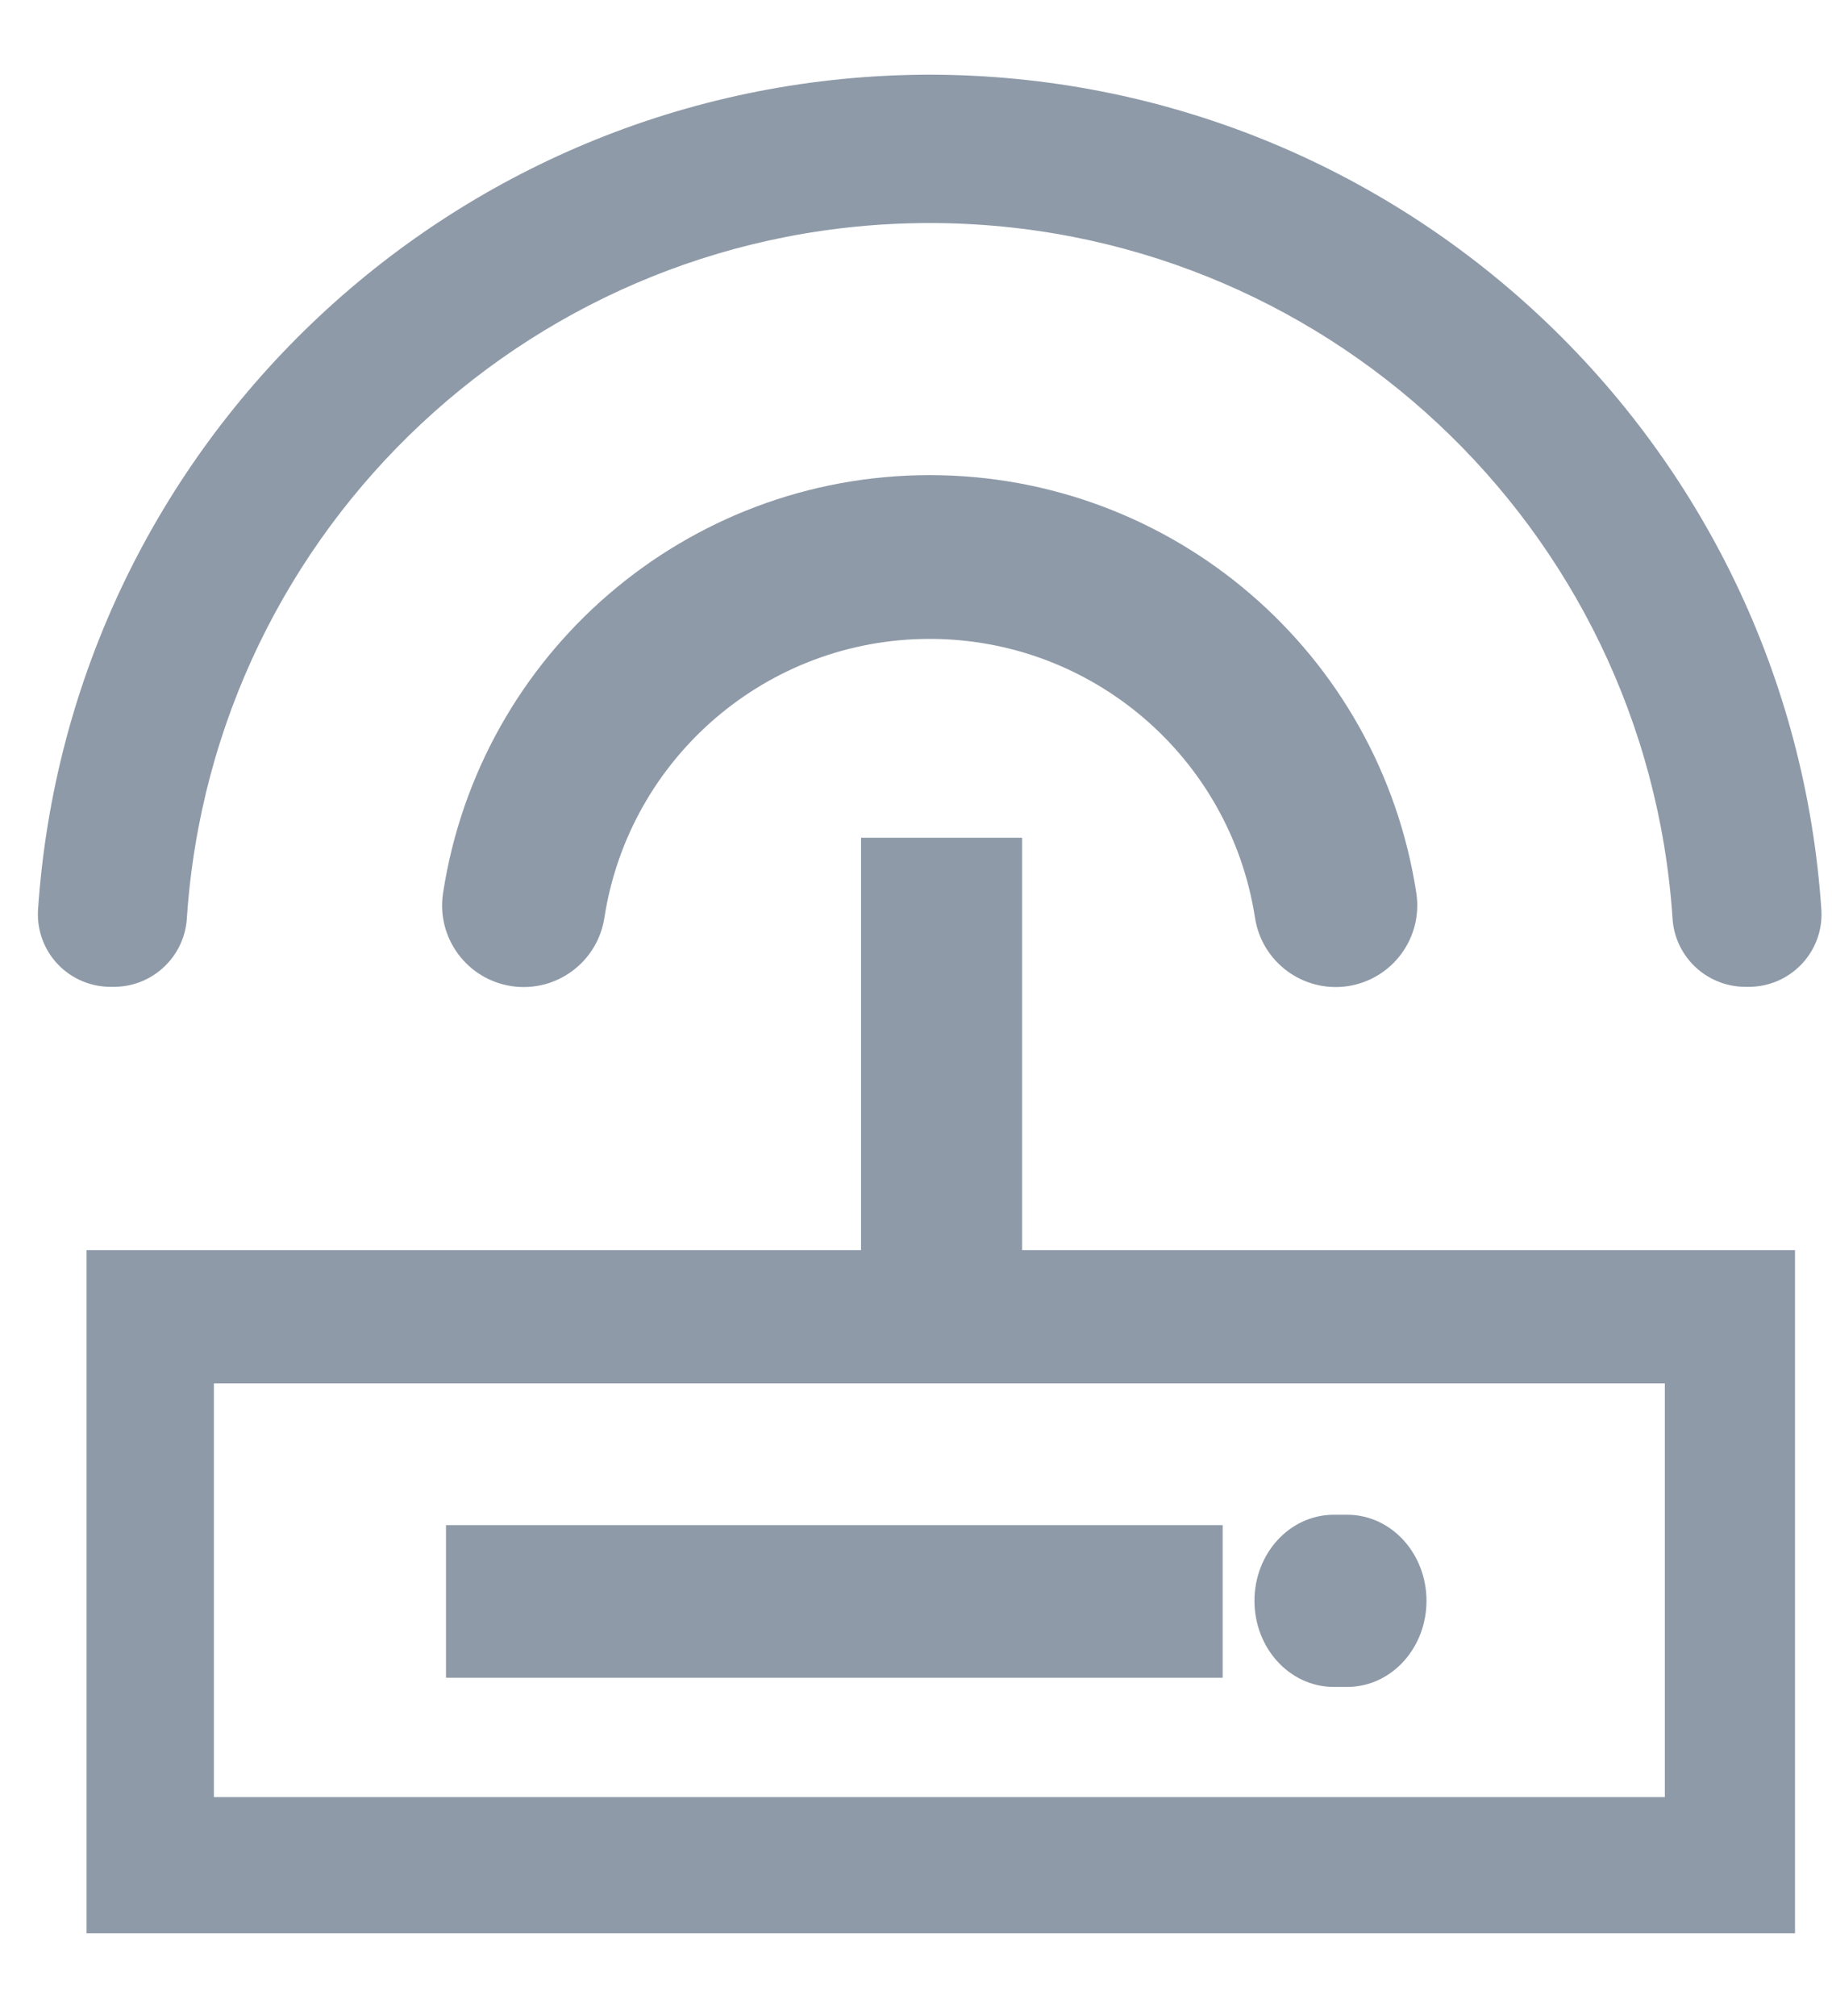 <?xml version="1.0" encoding="UTF-8"?>
<svg width="20px" height="22px" viewBox="0 0 20 22" version="1.1" xmlns="http://www.w3.org/2000/svg" xmlns:xlink="http://www.w3.org/1999/xlink">
    <title>home_icon_detection_normal</title>
    <g id="页面-1" stroke="none" stroke-width="1" fill="none" fill-rule="evenodd">
        <g id="00整合切图" transform="translate(-387, -69)" fill="#8E9AA8" fill-rule="nonzero">
            <g id="编组" transform="translate(386, 69)">
                <g id="设备监测" transform="translate(1.6, 1)">
                    <path d="M12.548,15.843 L4.469,15.843 L4.469,17.109 L12.548,17.109 L12.548,15.843 Z M13.961,15.73 C13.593,15.73 13.295,16.061 13.295,16.469 C13.295,16.878 13.593,17.209 13.961,17.209 L14.108,17.209 C14.475,17.209 14.773,16.878 14.773,16.469 C14.773,16.061 14.475,15.73 14.108,15.73 L13.961,15.73 Z M5.801,8.981 C6.089,7.134 7.68,5.772 9.549,5.772 C11.419,5.772 13.01,7.134 13.298,8.981 C13.354,9.359 13.705,9.619 14.082,9.564 C14.46,9.508 14.72,9.157 14.665,8.78 C14.279,6.252 12.106,4.385 9.549,4.385 C6.993,4.385 4.82,6.252 4.434,8.78 C4.378,9.157 4.639,9.508 5.016,9.564 C5.394,9.619 5.745,9.359 5.801,8.981 L5.801,8.981 Z" id="形状" stroke="#8E9AA8" stroke-width="0.4"></path>
                    <path d="M9.549,0.015 C4.515,0.021 0.346,3.928 0.014,8.952 C0.007,9.114 0.067,9.272 0.179,9.388 C0.292,9.505 0.448,9.57 0.61,9.569 L0.653,9.569 C0.968,9.564 1.226,9.315 1.241,8.999 C1.537,4.628 5.168,1.234 9.549,1.234 C13.93,1.234 17.562,4.628 17.858,8.999 C17.872,9.315 18.13,9.564 18.446,9.569 L18.488,9.569 C18.651,9.57 18.806,9.505 18.919,9.388 C19.032,9.272 19.092,9.114 19.085,8.952 C18.753,3.928 14.584,0.021 9.549,0.015 Z" id="路径" stroke="#8E9AA8" stroke-width="0.4"></path>
                    <path d="M8.8,8.142 L10.558,8.142 L10.558,13.422 L8.8,13.422 L8.8,8.142 Z M18.996,12.642 L18.996,20.097 L0.345,20.097 L0.345,12.642 L18.996,12.642 Z M17.575,14.096 L1.735,14.096 L1.735,18.611 L17.575,18.611 L17.575,14.096 Z" id="形状"></path>
                </g>
            </g>
        </g>
    </g>
</svg>